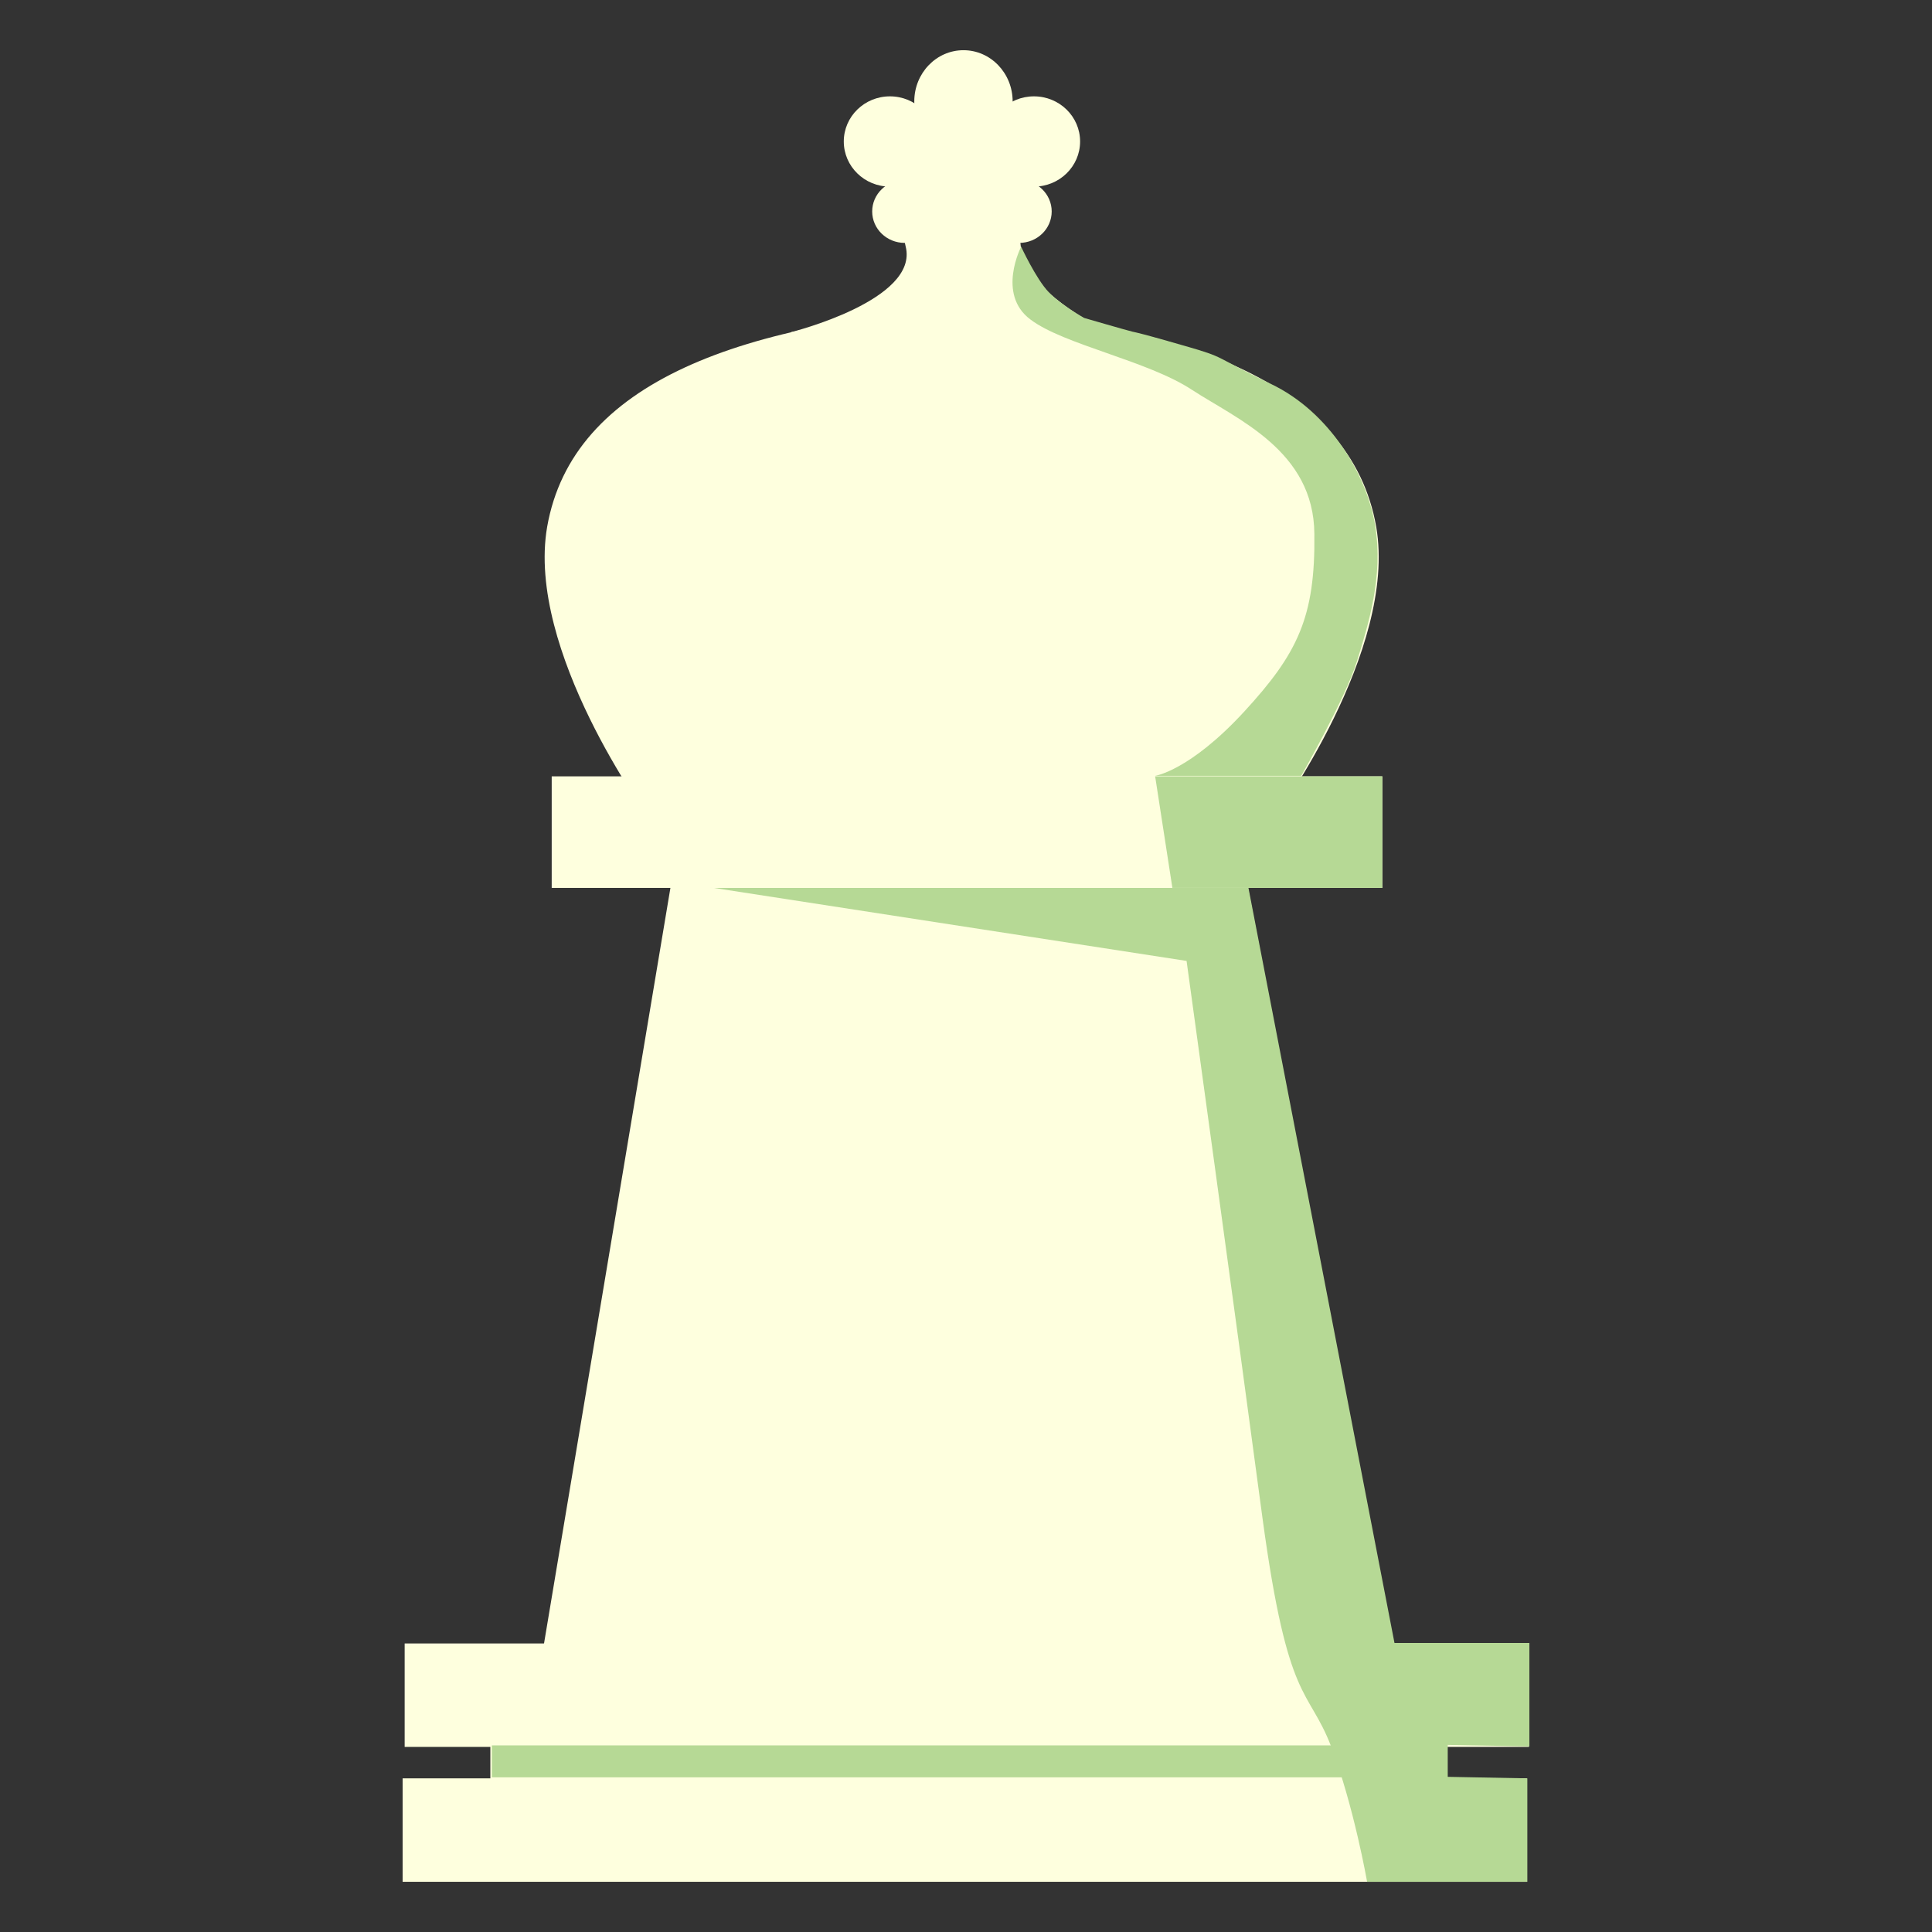 <svg width="144" height="144" viewBox="0 0 144 144" fill="none" xmlns="http://www.w3.org/2000/svg">
<rect x="0" y="0" width="144" height="144" fill="#333333" stroke="none"/>
<path fill-rule="evenodd" clip-rule="evenodd" d="M50.721 61.682L92.221 62.022L104.164 124.498L40.365 123.591L50.721 61.682Z" fill="#FEFFDE"/>
<path fill-rule="evenodd" clip-rule="evenodd" d="M30.161 122.494H113.953V130.205H30.161V122.494Z" fill="#FEFFDE"/>
<path fill-rule="evenodd" clip-rule="evenodd" d="M36.548 128.013H107.792V133.795H36.548V128.013Z" fill="#FEFFDE"/>
<path fill-rule="evenodd" clip-rule="evenodd" d="M30.009 132.548H113.802V140.258H30.009V132.548Z" fill="#FEFFDE"/>
<path fill-rule="evenodd" clip-rule="evenodd" d="M52.951 66.18H93.052L103.937 122.457H113.991V130.167L107.906 130.054V132.435L113.839 132.548V140.258H101.896C101.896 140.258 100.913 134.627 99.213 130.167C97.512 125.745 96 127.143 94.11 113.235C92.258 99.326 88.441 71.622 88.441 71.622L52.951 66.142V66.18Z" fill="#B6D995"/>
<path fill-rule="evenodd" clip-rule="evenodd" d="M36.661 130.091H107.868V132.472H36.661V130.091Z" fill="#B6D995"/>
<path fill-rule="evenodd" clip-rule="evenodd" d="M41.121 57.865H103.03V66.18H41.121V57.865Z" fill="#FEFFDE"/>
<path fill-rule="evenodd" clip-rule="evenodd" d="M48.302 60.888C48.302 60.888 39.194 48.491 40.781 39.269C42.671 28.498 55.219 23.849 73.852 22.828C79.446 22.526 77.556 60.888 77.556 60.888H48.302Z" fill="#FEFFDE"/>
<path fill-rule="evenodd" clip-rule="evenodd" d="M95.055 60.888C95.055 60.888 104.164 48.491 102.576 39.269C100.687 28.498 88.139 23.849 69.505 22.828C63.912 22.526 65.802 60.888 65.802 60.888H95.055Z" fill="#FEFFDE"/>
<path fill-rule="evenodd" clip-rule="evenodd" d="M58.961 24.756C58.961 24.756 68.523 22.375 67.502 18.369C66.482 14.362 71.811 17.65 71.811 17.65L72.189 23.169L58.961 24.794V24.756Z" fill="#FEFFDE"/>
<path fill-rule="evenodd" clip-rule="evenodd" d="M82.091 24.453C82.091 24.453 76.271 21.619 76.082 18.369C75.893 15.118 71.773 17.65 71.773 17.65L71.395 23.206L82.053 24.491L82.091 24.453Z" fill="#FEFFDE"/>
<path d="M66.331 13.909C68.23 13.909 69.77 12.403 69.77 10.545C69.77 8.687 68.23 7.181 66.331 7.181C64.431 7.181 62.891 8.687 62.891 10.545C62.891 12.403 64.431 13.909 66.331 13.909Z" fill="#FEFFDE"/>
<path d="M67.427 18.104C68.763 18.104 69.846 17.055 69.846 15.761C69.846 14.466 68.763 13.417 67.427 13.417C66.091 13.417 65.008 14.466 65.008 15.761C65.008 17.055 66.091 18.104 67.427 18.104Z" fill="#FEFFDE"/>
<path d="M77.065 13.909C78.964 13.909 80.504 12.403 80.504 10.545C80.504 8.687 78.964 7.181 77.065 7.181C75.165 7.181 73.625 8.687 73.625 10.545C73.625 12.403 75.165 13.909 77.065 13.909Z" fill="#FEFFDE"/>
<path d="M75.969 18.104C77.304 18.104 78.387 17.055 78.387 15.761C78.387 14.466 77.304 13.417 75.969 13.417C74.633 13.417 73.55 14.466 73.55 15.761C73.55 17.055 74.633 18.104 75.969 18.104Z" fill="#FEFFDE"/>
<path d="M71.811 11.376C73.836 11.376 75.477 9.667 75.477 7.559C75.477 5.451 73.836 3.742 71.811 3.742C69.786 3.742 68.145 5.451 68.145 7.559C68.145 9.667 69.786 11.376 71.811 11.376Z" fill="#FEFFDE"/>
<path fill-rule="evenodd" clip-rule="evenodd" d="M69.392 19.88L66.331 10.545L71.811 7.559L77.065 10.545L74.23 20.032L69.392 19.88Z" fill="#FEFFDE"/>
<path fill-rule="evenodd" clip-rule="evenodd" d="M76.12 18.369C76.12 18.369 74.268 21.921 76.8 23.811C79.294 25.701 85.531 26.872 88.857 29.065C92.221 31.257 97.928 33.6 97.965 39.798C98.041 45.997 96.718 48.718 92.712 53.065C88.668 57.449 86.098 57.827 86.098 57.827H96.983C96.983 57.827 100.271 52.082 101.14 49.285C102.009 46.488 103.106 42.973 102.501 39.194C101.896 35.414 99.099 30.69 94.715 28.611C90.331 26.494 91.465 26.683 88.29 25.776C85.153 24.869 84.737 24.794 84.397 24.718C84.057 24.642 80.806 23.698 80.806 23.698C80.806 23.698 79.106 22.753 78.161 21.77C77.216 20.787 76.082 18.331 76.082 18.331L76.12 18.369ZM86.098 57.865L87.383 66.18H103.03V57.865H86.098Z" fill="#B6D995"/>
</svg>
